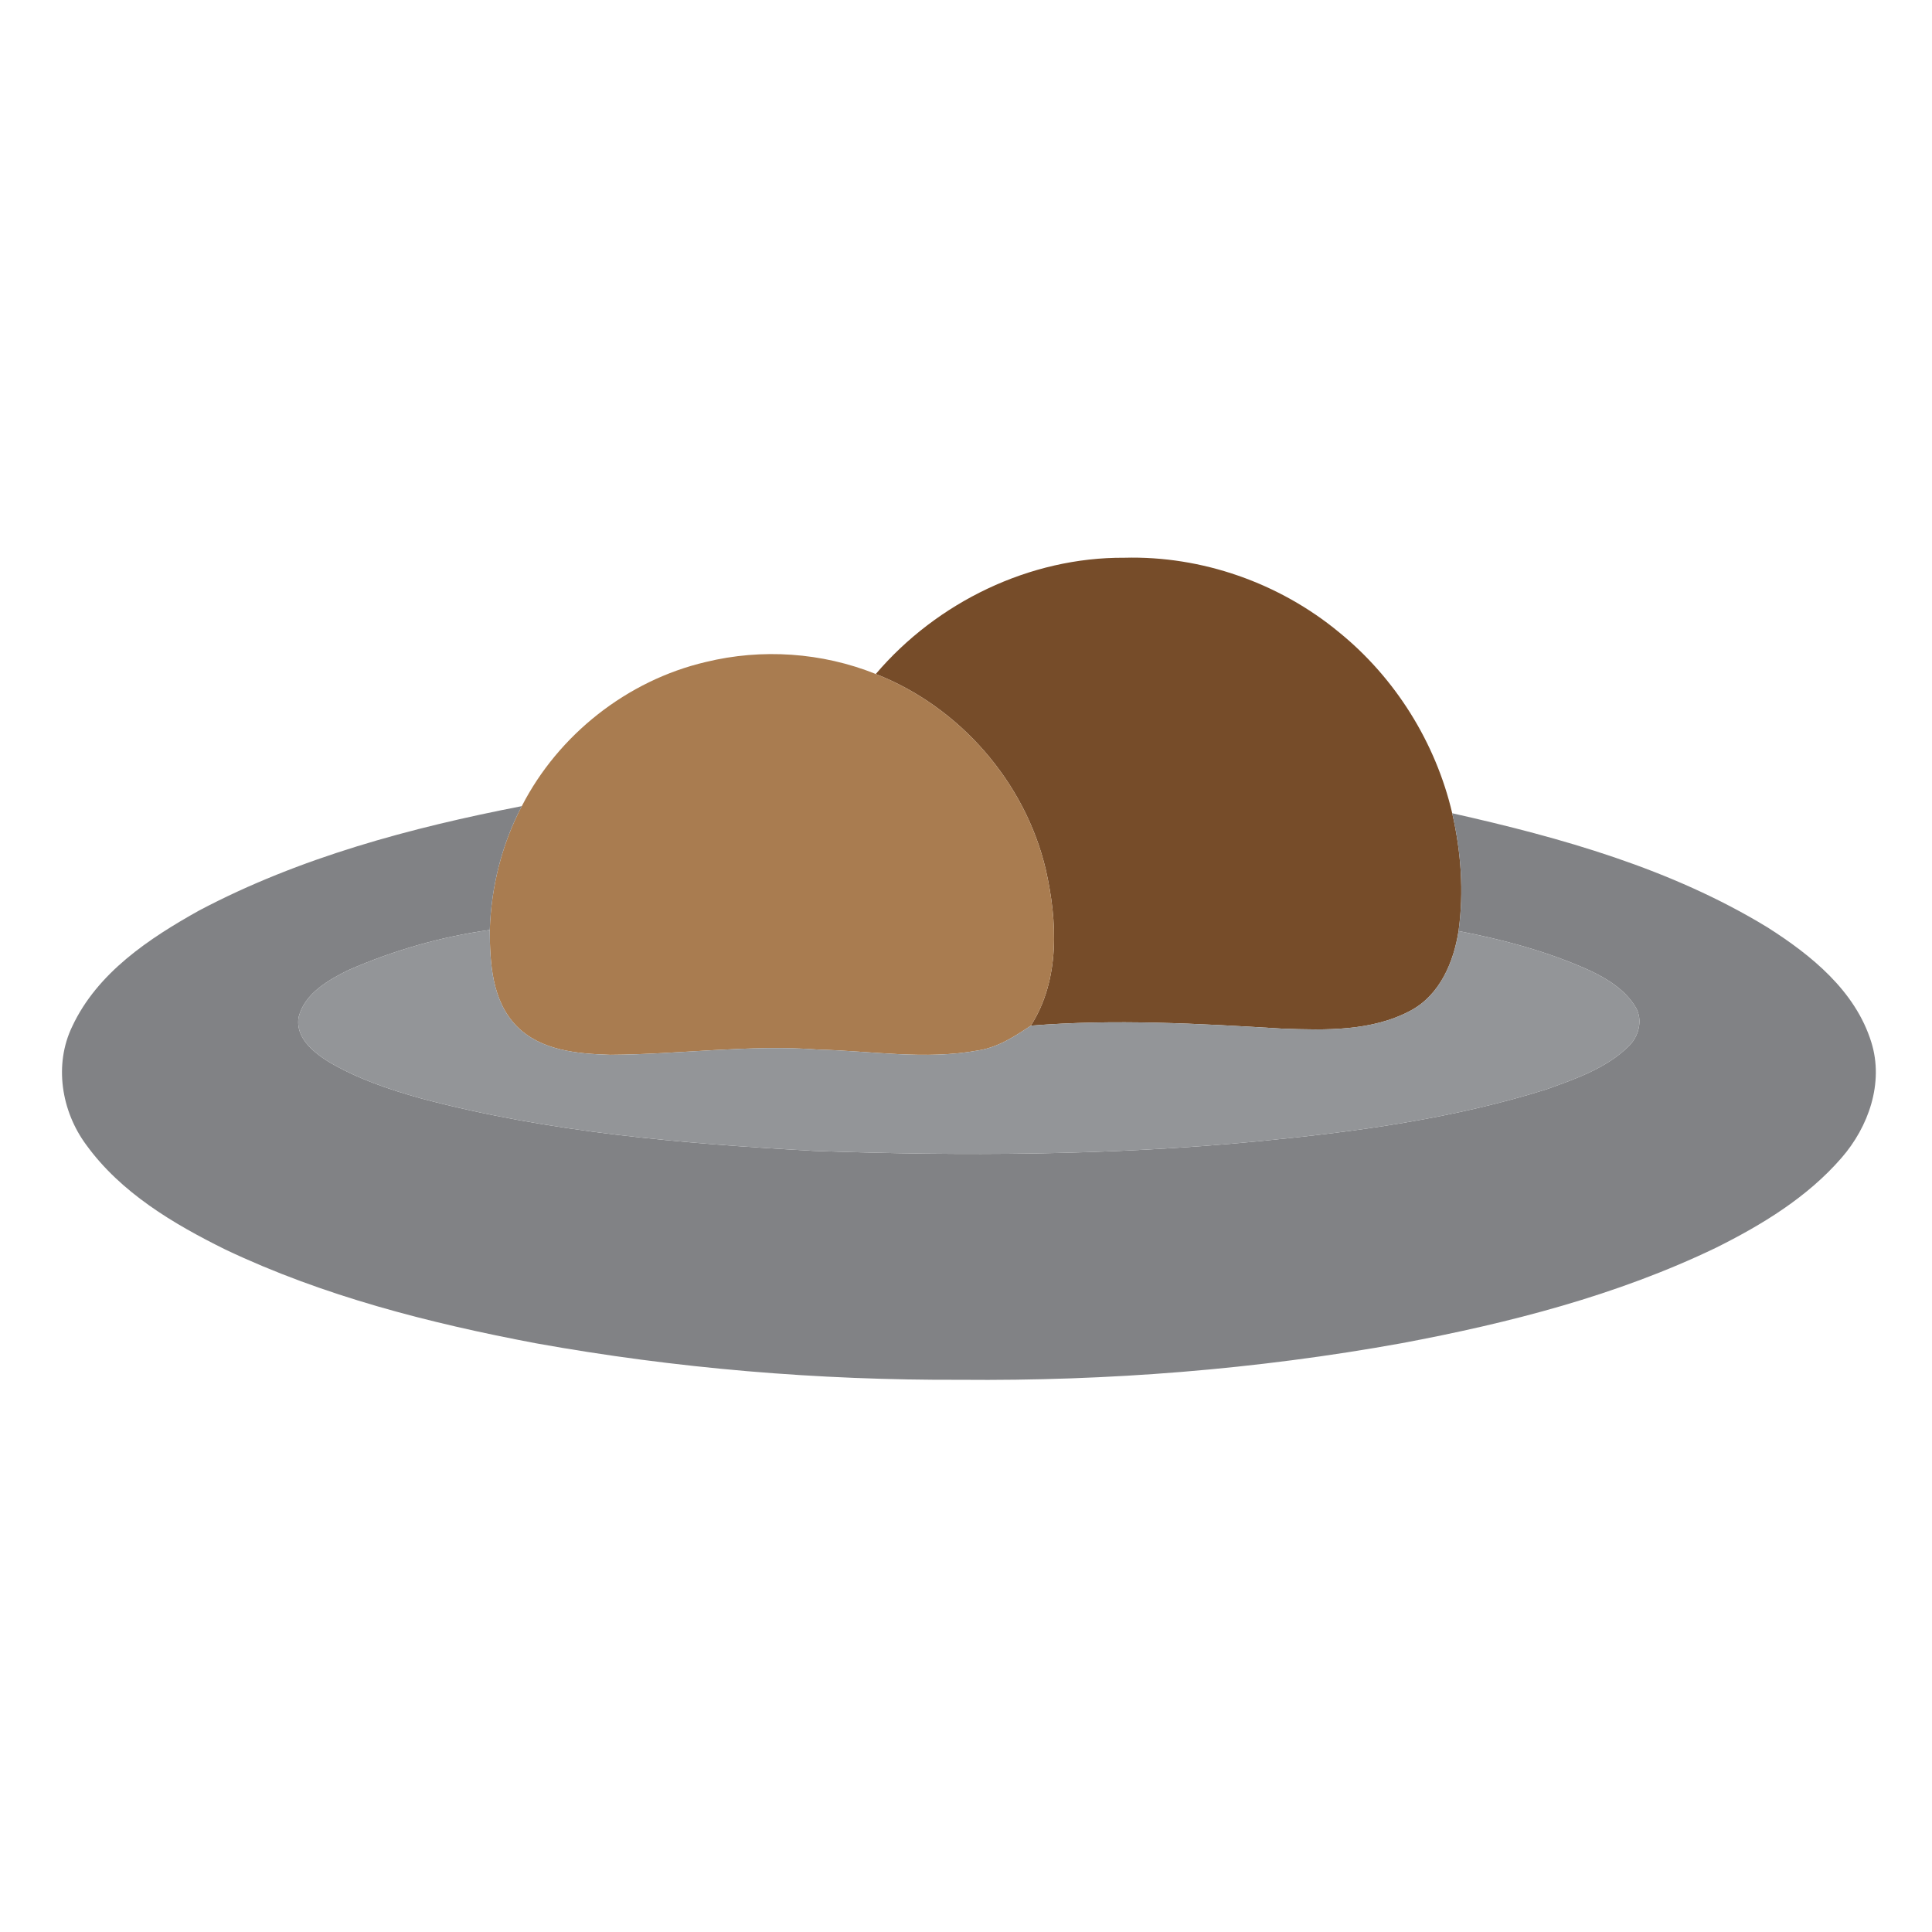<?xml version="1.0" encoding="UTF-8" ?>
<!DOCTYPE svg PUBLIC "-//W3C//DTD SVG 1.1//EN" "http://www.w3.org/Graphics/SVG/1.1/DTD/svg11.dtd">
<svg width="342pt" height="342pt" viewBox="0 0 342 342" version="1.1" xmlns="http://www.w3.org/2000/svg">
<path fill="#764c29" opacity="1.00" d=" M 155.03 119.31 C 165.85 106.60 182.27 98.62 199.04 98.73 C 212.74 98.36 226.47 103.19 237.02 111.91 C 246.99 120.00 254.15 131.46 257.07 143.96 C 258.63 150.77 259.16 157.86 258.19 164.81 C 257.34 170.29 254.90 176.08 249.79 178.85 C 242.87 182.60 234.65 182.36 227.01 182.09 C 212.19 181.19 197.31 180.36 182.48 181.56 C 187.70 173.38 187.18 163.04 185.13 153.95 C 181.48 138.42 169.87 125.12 155.03 119.31 Z" />
<path fill="#a97c50" opacity="1.00" d=" M 124.92 117.19 C 134.85 114.76 145.54 115.49 155.03 119.31 C 169.87 125.12 181.48 138.42 185.13 153.95 C 187.18 163.04 187.70 173.38 182.48 181.56 C 179.60 183.48 176.59 185.44 173.09 185.96 C 163.78 187.65 154.33 186.04 144.97 185.80 C 132.64 184.87 120.34 186.65 108.01 186.72 C 102.23 186.54 95.71 186.00 91.42 181.61 C 87.09 177.15 86.71 170.49 86.70 164.62 C 86.95 157.01 88.82 149.45 92.37 142.70 C 98.86 130.04 111.05 120.44 124.92 117.19 Z" />
<path fill="#818285" opacity="1.00" d=" M 35.28 161.16 C 53.07 151.77 72.72 146.52 92.37 142.70 C 88.82 149.45 86.95 157.01 86.70 164.62 C 78.06 165.81 69.60 168.25 61.62 171.75 C 58.05 173.52 53.97 175.86 52.88 179.98 C 52.20 183.58 55.36 186.17 58.05 187.88 C 63.17 190.94 68.88 192.86 74.60 194.46 C 97.25 200.47 120.72 202.43 144.04 203.73 C 170.35 204.66 196.74 204.56 222.95 202.01 C 240.11 200.34 257.33 198.01 273.82 192.81 C 278.92 190.97 284.30 189.12 288.25 185.26 C 290.07 183.56 290.86 180.63 289.59 178.38 C 287.75 175.24 284.53 173.25 281.32 171.75 C 273.96 168.43 266.10 166.33 258.19 164.81 C 259.16 157.86 258.63 150.77 257.07 143.96 C 276.38 148.29 295.83 153.76 312.86 164.15 C 320.61 169.07 328.44 175.39 331.26 184.50 C 333.51 191.70 330.77 199.48 325.96 204.99 C 319.94 211.93 311.92 216.81 303.77 220.87 C 286.22 229.32 267.20 234.19 248.13 237.77 C 222.39 242.43 196.18 244.49 170.03 244.25 C 144.84 244.35 119.62 242.24 94.83 237.78 C 76.02 234.22 57.26 229.44 39.91 221.20 C 30.68 216.64 21.39 211.13 15.25 202.64 C 10.86 196.70 9.52 188.45 12.79 181.69 C 17.24 172.18 26.41 166.11 35.28 161.16 Z" />
<path fill="#939598" opacity="1.00" d=" M 61.62 171.75 C 69.60 168.25 78.06 165.81 86.70 164.62 C 86.71 170.49 87.09 177.15 91.42 181.61 C 95.71 186.00 102.23 186.54 108.01 186.72 C 120.34 186.65 132.64 184.87 144.97 185.80 C 154.33 186.04 163.78 187.65 173.09 185.96 C 176.59 185.44 179.60 183.48 182.48 181.56 C 197.31 180.36 212.19 181.19 227.01 182.09 C 234.65 182.36 242.87 182.60 249.79 178.85 C 254.90 176.08 257.34 170.29 258.19 164.81 C 266.10 166.33 273.96 168.43 281.32 171.75 C 284.53 173.25 287.75 175.24 289.59 178.38 C 290.86 180.63 290.07 183.56 288.25 185.26 C 284.30 189.12 278.92 190.97 273.82 192.81 C 257.33 198.01 240.11 200.34 222.95 202.01 C 196.74 204.56 170.35 204.66 144.04 203.73 C 120.72 202.43 97.25 200.47 74.60 194.46 C 68.88 192.86 63.17 190.94 58.05 187.88 C 55.36 186.17 52.20 183.58 52.88 179.98 C 53.97 175.86 58.05 173.52 61.62 171.75 Z" />
</svg>
